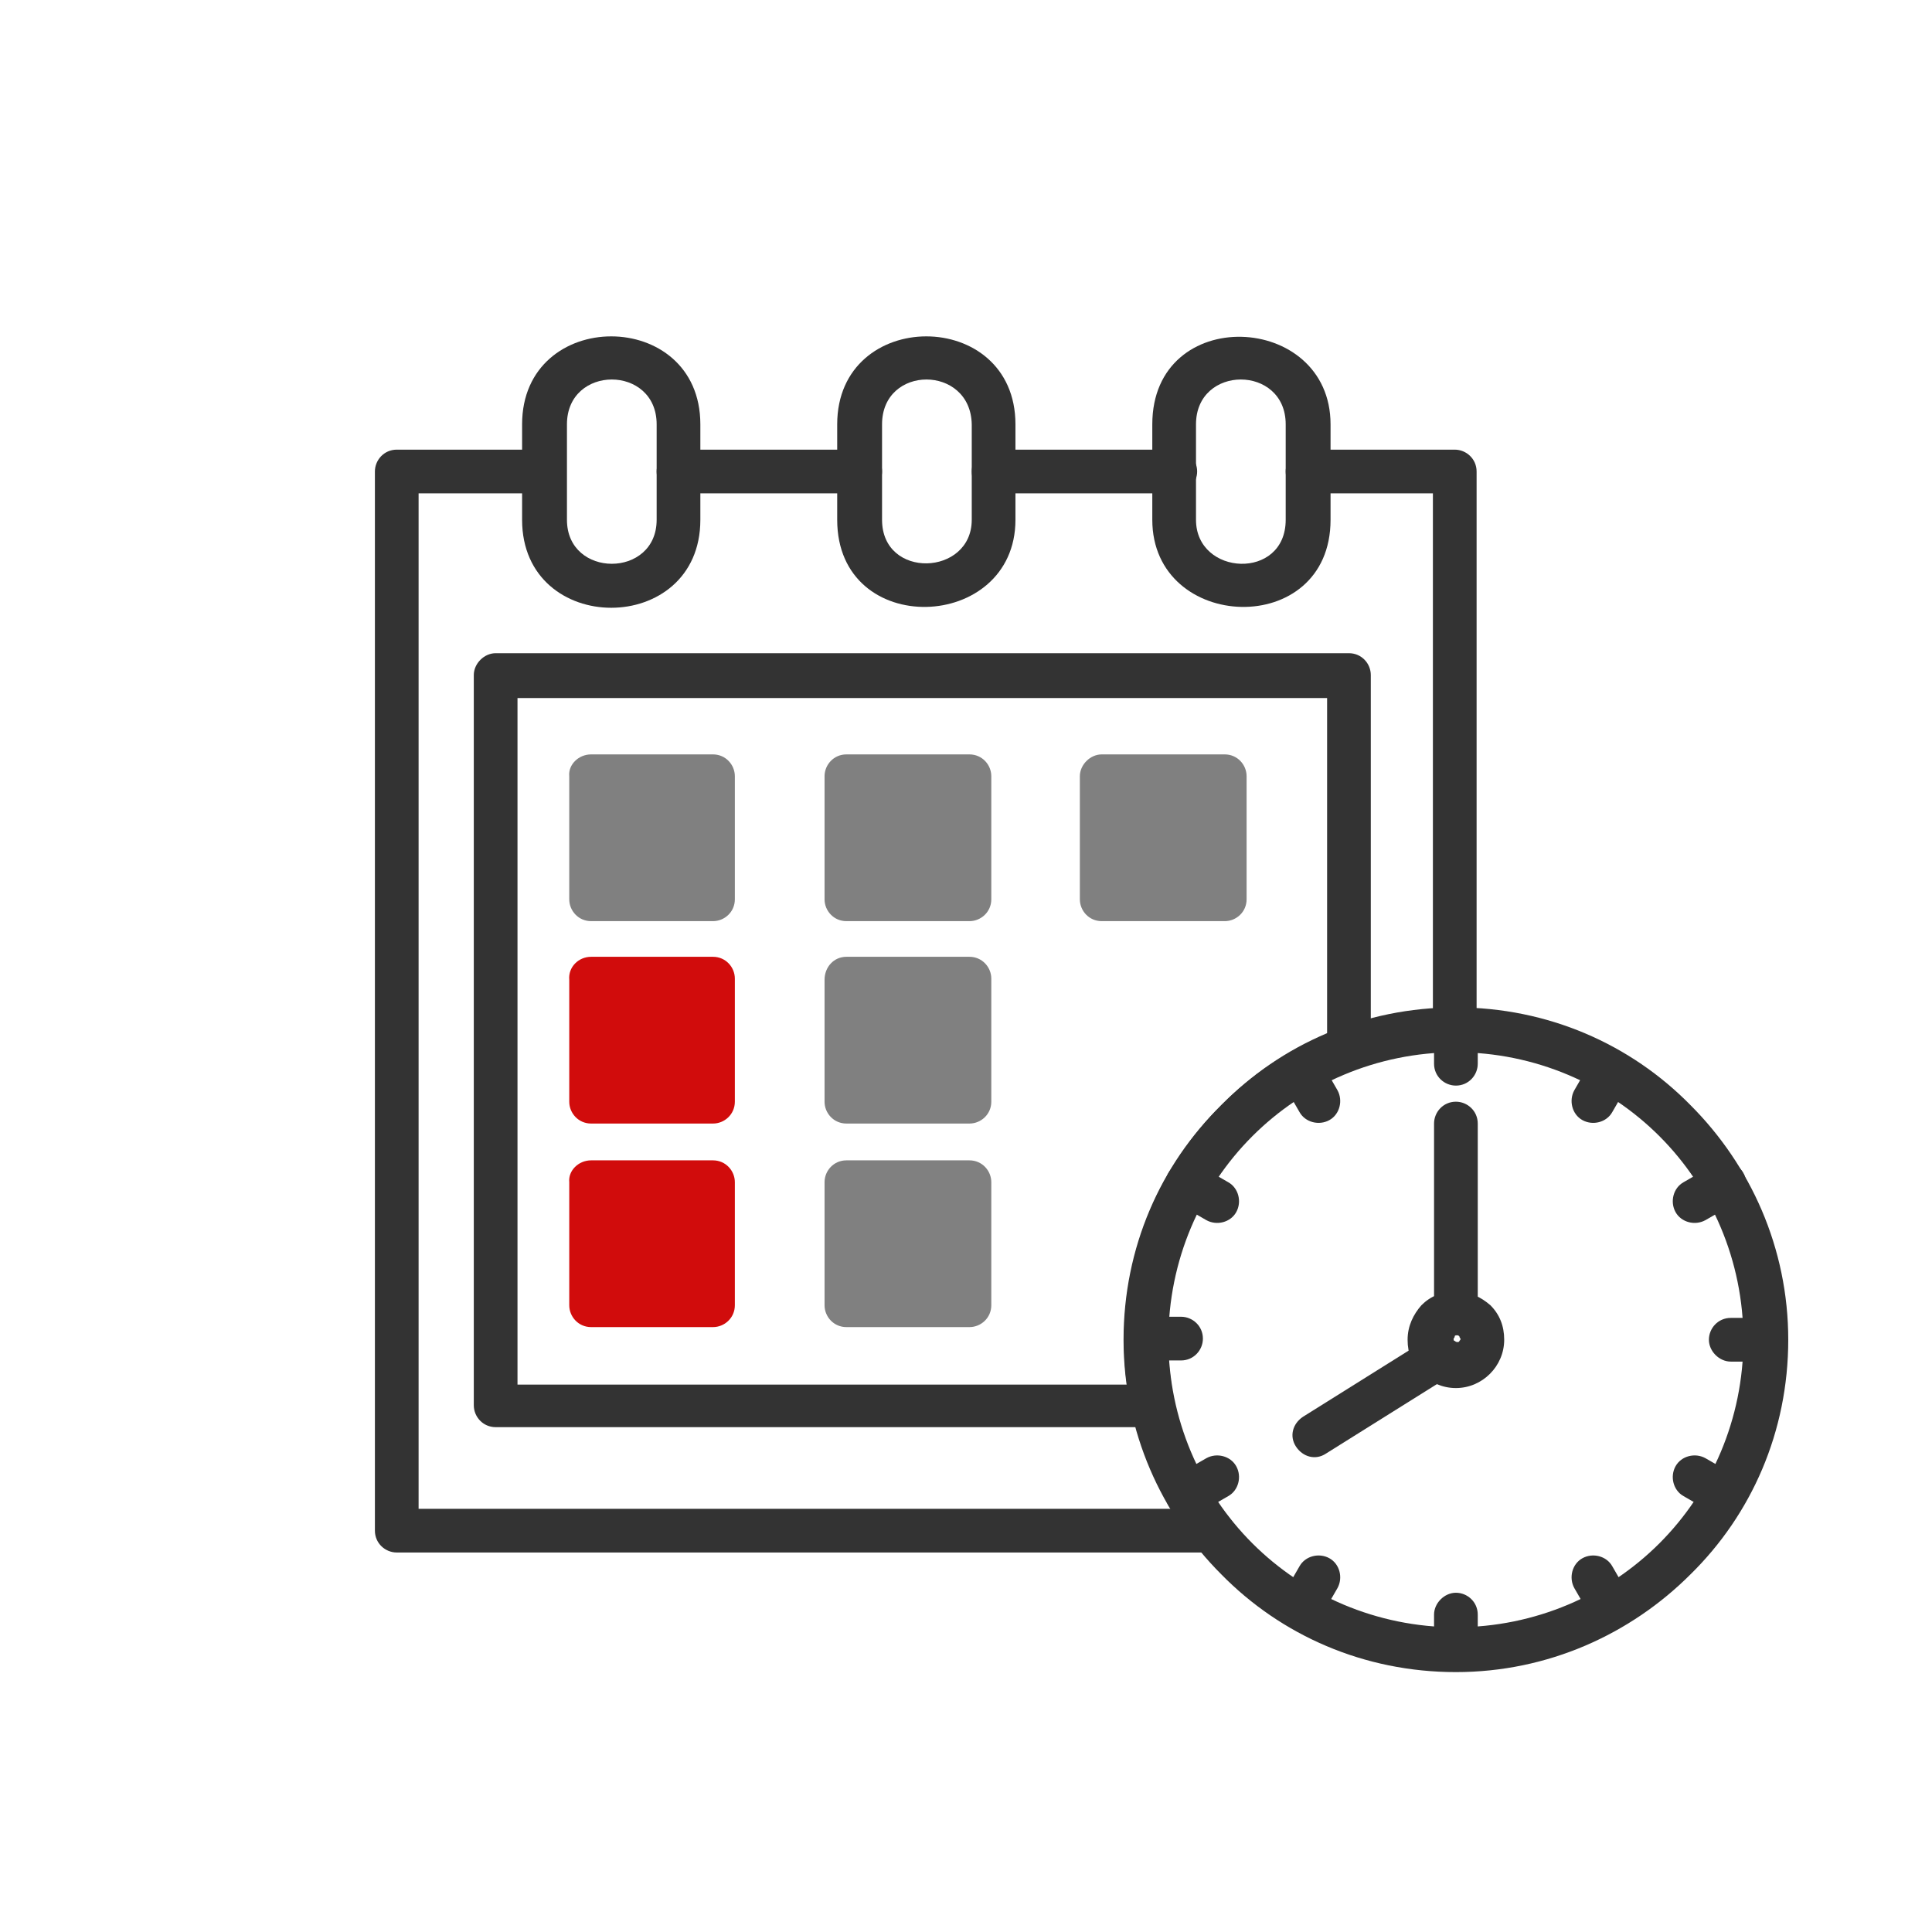 <svg version="1.1" id="Layer_1" xmlns="http://www.w3.org/2000/svg" xmlns:xlink="http://www.w3.org/1999/xlink" x="0px" y="0px" viewBox="0 0 168 168" style="enable-background:new 0 0 168 168;" xml:space="preserve">
<style type="text/css">
	.st0{fill:#808080;}
	.st1{fill:#333333;}
</style>
<g id="Layer_x0020_1">
	<polygon class="st0" points="60.1,69.4 53.3,69.4 53.3,76.3 60.1,76.3 	" id="id_101"></polygon>
	<path class="st0" d="M51.4,65.6H62c1.1,0,1.9,0.9,1.9,1.9v10.7c0,1.1-0.9,1.9-1.9,1.9H51.4c-1.1,0-1.9-0.9-1.9-1.9V67.5
		C49.4,66.5,50.3,65.6,51.4,65.6z" id="id_102"></path>
	<polygon class="st0" points="82.3,69.4 75.5,69.4 75.5,76.3 82.3,76.3 	" id="id_103"></polygon>
	<path class="st0" d="M73.6,65.6h10.7c1.1,0,1.9,0.9,1.9,1.9v10.7c0,1.1-0.9,1.9-1.9,1.9H73.6c-1.1,0-1.9-0.9-1.9-1.9V67.5
		C71.7,66.5,72.5,65.6,73.6,65.6z" id="id_104"></path>
	<polygon class="st0" points="104.6,69.4 97.7,69.4 97.7,76.3 104.6,76.3 	" id="id_105"></polygon>
	<path class="st0" d="M95.8,65.6h10.7c1.1,0,1.9,0.9,1.9,1.9v10.7c0,1.1-0.9,1.9-1.9,1.9H95.8c-1.1,0-1.9-0.9-1.9-1.9V67.5
		C93.9,66.5,94.8,65.6,95.8,65.6z" id="id_106"></path>
	<polygon class="st0" points="60.1,87.1 53.3,87.1 53.3,93.9 60.1,93.9 	" id="id_107"></polygon>
	<path class="st0" d="M51.4,83.2H62c1.1,0,1.9,0.9,1.9,1.9v10.7c0,1.1-0.9,1.9-1.9,1.9H51.4c-1.1,0-1.9-0.9-1.9-1.9V85.2
		C49.4,84.1,50.3,83.2,51.4,83.2z" id="id_108" style="fill: rgb(209, 12, 12);"></path>
	<polygon class="st0" points="82.3,87.1 75.5,87.1 75.5,93.9 82.3,93.9 	" id="id_109"></polygon>
	<path class="st0" d="M73.6,83.2h10.7c1.1,0,1.9,0.9,1.9,1.9v10.7c0,1.1-0.9,1.9-1.9,1.9H73.6c-1.1,0-1.9-0.9-1.9-1.9V85.2
		C71.7,84.1,72.5,83.2,73.6,83.2z" id="id_110"></path>
	<polygon class="st0" points="60.1,104.7 53.3,104.7 53.3,111.6 60.1,111.6 	" id="id_111"></polygon>
	<path class="st0" d="M51.4,100.9H62c1.1,0,1.9,0.9,1.9,1.9v10.7c0,1.1-0.9,1.9-1.9,1.9H51.4c-1.1,0-1.9-0.9-1.9-1.9v-10.7
		C49.4,101.8,50.3,100.9,51.4,100.9z" id="id_112" style="fill: rgb(209, 12, 12);"></path>
	<polygon class="st0" points="82.3,104.7 75.5,104.7 75.5,111.6 82.3,111.6 	" id="id_113"></polygon>
	<path class="st0" d="M73.6,100.9h10.7c1.1,0,1.9,0.9,1.9,1.9v10.7c0,1.1-0.9,1.9-1.9,1.9H73.6c-1.1,0-1.9-0.9-1.9-1.9v-10.7
		C71.7,101.8,72.5,100.9,73.6,100.9z" id="id_114"></path>
	<path class="st1" d="M126.6,87.6c8,0,15.2,3.2,20.4,8.5c5.2,5.2,8.5,12.4,8.5,20.4c0,8-3.2,15.2-8.5,20.4
		c-5.2,5.2-12.4,8.5-20.4,8.5s-15.2-3.2-20.4-8.5c-5.2-5.2-8.5-12.4-8.5-20.4c0-8,3.2-15.2,8.5-20.4
		C111.4,90.8,118.6,87.6,126.6,87.6z M144.3,98.8c-4.5-4.5-10.8-7.3-17.7-7.3c-6.9,0-13.2,2.8-17.7,7.3c-4.5,4.5-7.3,10.8-7.3,17.7
		c0,6.9,2.8,13.2,7.3,17.7c4.5,4.5,10.8,7.3,17.7,7.3c6.9,0,13.2-2.8,17.7-7.3c4.5-4.5,7.3-10.8,7.3-17.7
		C151.6,109.6,148.8,103.3,144.3,98.8z" id="id_115"></path>
	<path class="st1" d="M128.5,97.7c0-1.1-0.9-1.9-1.9-1.9c-1.1,0-1.9,0.9-1.9,1.9v16.5c0,1.1,0.9,1.9,1.9,1.9c1.1,0,1.9-0.9,1.9-1.9
		V97.7z M126,119.7c0.9-0.6,1.2-1.7,0.6-2.6s-1.7-1.2-2.6-0.6l-10.7,6.7c-0.9,0.6-1.2,1.7-0.6,2.6s1.7,1.2,2.6,0.6L126,119.7z" id="id_116"></path>
	<path class="st1" d="M128.5,89.5c0-1.1-0.9-1.9-1.9-1.9c-1.1,0-1.9,0.9-1.9,1.9v3c0,1.1,0.9,1.9,1.9,1.9c1.1,0,1.9-0.9,1.9-1.9
		V89.5z" id="id_117"></path>
	<path class="st1" d="M141.7,94.1c0.5-0.9,0.2-2.1-0.7-2.6c-0.9-0.5-2.1-0.2-2.6,0.7l-1.5,2.6c-0.5,0.9-0.2,2.1,0.7,2.6
		c0.9,0.5,2.1,0.2,2.6-0.7L141.7,94.1z" id="id_118"></path>
	<path class="st1" d="M150.9,104.6c0.9-0.5,1.2-1.7,0.7-2.6c-0.5-0.9-1.7-1.2-2.6-0.7l-2.6,1.5c-0.9,0.5-1.2,1.7-0.7,2.6
		c0.5,0.9,1.7,1.2,2.6,0.7L150.9,104.6z" id="id_119"></path>
	<path class="st1" d="M153.5,118.4c1.1,0,1.9-0.9,1.9-1.9s-0.9-1.9-1.9-1.9h-3c-1.1,0-1.9,0.9-1.9,1.9s0.9,1.9,1.9,1.9H153.5z" id="id_120"></path>
	<path class="st1" d="M149,131.6c0.9,0.5,2.1,0.2,2.6-0.7c0.5-0.9,0.2-2.1-0.7-2.6l-2.6-1.5c-0.9-0.5-2.1-0.2-2.6,0.7
		c-0.5,0.9-0.2,2.1,0.7,2.6L149,131.6z" id="id_121"></path>
	<path class="st1" d="M138.4,140.7c0.5,0.9,1.7,1.2,2.6,0.7c0.9-0.5,1.2-1.7,0.7-2.6l-1.5-2.6c-0.5-0.9-1.7-1.2-2.6-0.7
		s-1.2,1.7-0.7,2.6L138.4,140.7z" id="id_122"></path>
	<path class="st1" d="M124.7,143.4c0,1.1,0.9,1.9,1.9,1.9s1.9-0.9,1.9-1.9v-3c0-1.1-0.9-1.9-1.9-1.9s-1.9,0.9-1.9,1.9V143.4z" id="id_123"></path>
	<path class="st1" d="M111.5,138.8c-0.5,0.9-0.2,2.1,0.7,2.6c0.9,0.5,2.1,0.2,2.6-0.7l1.5-2.6c0.5-0.9,0.2-2.1-0.7-2.6
		c-0.9-0.5-2.1-0.2-2.6,0.7L111.5,138.8z" id="id_124"></path>
	<path class="st1" d="M102.3,128.3c-0.9,0.5-1.2,1.7-0.7,2.6c0.5,0.9,1.7,1.2,2.6,0.7l2.6-1.5c0.9-0.5,1.2-1.7,0.7-2.6
		c-0.5-0.9-1.7-1.2-2.6-0.7L102.3,128.3z" id="id_125"></path>
	<path class="st1" d="M99.7,114.5c-1.1,0-1.9,0.9-1.9,1.9c0,1.1,0.9,1.9,1.9,1.9h3c1.1,0,1.9-0.9,1.9-1.9c0-1.1-0.9-1.9-1.9-1.9
		H99.7z" id="id_126"></path>
	<path class="st1" d="M104.2,101.3c-0.9-0.5-2.1-0.2-2.6,0.7c-0.5,0.9-0.2,2.1,0.7,2.6l2.6,1.5c0.9,0.5,2.1,0.2,2.6-0.7
		s0.2-2.1-0.7-2.6L104.2,101.3z" id="id_127"></path>
	<path class="st1" d="M114.8,92.2c-0.5-0.9-1.7-1.2-2.6-0.7c-0.9,0.5-1.2,1.7-0.7,2.6l1.5,2.6c0.5,0.9,1.7,1.2,2.6,0.7
		c0.9-0.5,1.2-1.7,0.7-2.6L114.8,92.2z" id="id_128"></path>
	<path class="st1" d="M126.6,112.3c1.2,0,2.2,0.5,3,1.2c0.8,0.8,1.2,1.8,1.2,3c0,2.3-1.9,4.2-4.2,4.2c-1.2,0-2.2-0.5-3-1.2
		c-0.8-0.8-1.2-1.8-1.2-3c0-1.2,0.5-2.2,1.2-3C124.4,112.7,125.4,112.3,126.6,112.3z M126.9,116.2c-0.1-0.1-0.2-0.1-0.2-0.1
		s-0.2,0-0.2,0.1s-0.1,0.2-0.1,0.2c0,0.1,0,0.2,0.1,0.2c0.1,0.1,0.2,0.1,0.2,0.1c0.1,0,0.2,0,0.2-0.1l0,0l0,0
		c0.1-0.1,0.1-0.1,0.1-0.2C127,116.4,126.9,116.3,126.9,116.2z" id="id_129"></path>
	<path class="st1" d="M59,39.1c-1.1,0-1.9,0.9-1.9,1.9c0,1.1,0.9,1.9,1.9,1.9h15.8c1.1,0,1.9-0.9,1.9-1.9c0-1.1-0.9-1.9-1.9-1.9
		C74.7,39.1,59,39.1,59,39.1z M86.4,39.1c-1.1,0-1.9,0.9-1.9,1.9c0,1.1,0.9,1.9,1.9,1.9h15.8c1.1,0,1.9-0.9,1.9-1.9
		c0-1.1-0.9-1.9-1.9-1.9C102.1,39.1,86.4,39.1,86.4,39.1z M113.7,39.1c-1.1,0-1.9,0.9-1.9,1.9c0,1.1,0.9,1.9,1.9,1.9h10.9v46.6
		c0,1.1,0.9,1.9,1.9,1.9s1.9-0.9,1.9-1.9V41c0-1.1-0.9-1.9-1.9-1.9L113.7,39.1L113.7,39.1z M105.4,135c1.1,0,1.9-0.9,1.9-1.9
		s-0.9-1.9-1.9-1.9h-69V42.9h10.9c1.1,0,1.9-0.9,1.9-1.9c0-1.1-0.9-1.9-1.9-1.9H34.5c-1.1,0-1.9,0.9-1.9,1.9v92.1
		c0,1.1,0.9,1.9,1.9,1.9L105.4,135L105.4,135z" id="id_130"></path>
	<path class="st1" d="M60.9,36.9v8.3c0,10.2-15.5,10.2-15.5,0v-8.3C45.4,26.7,60.9,26.7,60.9,36.9z M49.3,36.9v8.3
		c0,5.1,7.8,5.1,7.8,0v-8.3C57.1,31.7,49.3,31.7,49.3,36.9z" id="id_131"></path>
	<path class="st1" d="M88.3,36.9v8.3c0,9.8-15.5,10.4-15.5,0v-8.3C72.8,26.7,88.3,26.7,88.3,36.9z M76.7,36.9v8.3
		c0,5.2,7.8,4.9,7.8,0v-8.3C84.4,31.7,76.7,31.7,76.7,36.9z" id="id_132"></path>
	<path class="st1" d="M115.7,36.9v8.3c0,10.4-15.5,9.8-15.5,0v-8.3C100.2,26.4,115.7,27.1,115.7,36.9z M104,36.9v8.3
		c0,4.9,7.8,5.3,7.8,0v-8.3C111.8,31.7,104,31.7,104,36.9z" id="id_133"></path>
	<path class="st1" d="M43.1,56.8h74.2c1.1,0,1.9,0.9,1.9,1.9v32.4c0,0.9-0.6,1.6-1.4,1.8c-4.8,1.8-8.9,5-11.7,9.1
		c-3.5,5-5.1,11.1-4.4,17.1c0.1,0.9,0.2,1.8,0.4,2.7l0,0c0.2,1-0.4,2.1-1.5,2.3c-0.1,0-0.3,0-0.4,0H43.1c-1.1,0-1.9-0.9-1.9-1.9
		V58.7C41.2,57.7,42.1,56.8,43.1,56.8L43.1,56.8z M115.4,60.7H45v59.7h53c0-0.3-0.1-0.5-0.1-0.8c-0.7-6.9,1-14,5.1-19.7
		c3.1-4.4,7.4-7.9,12.4-10C115.4,89.9,115.4,60.7,115.4,60.7z" id="id_134"></path>
</g>
</svg>